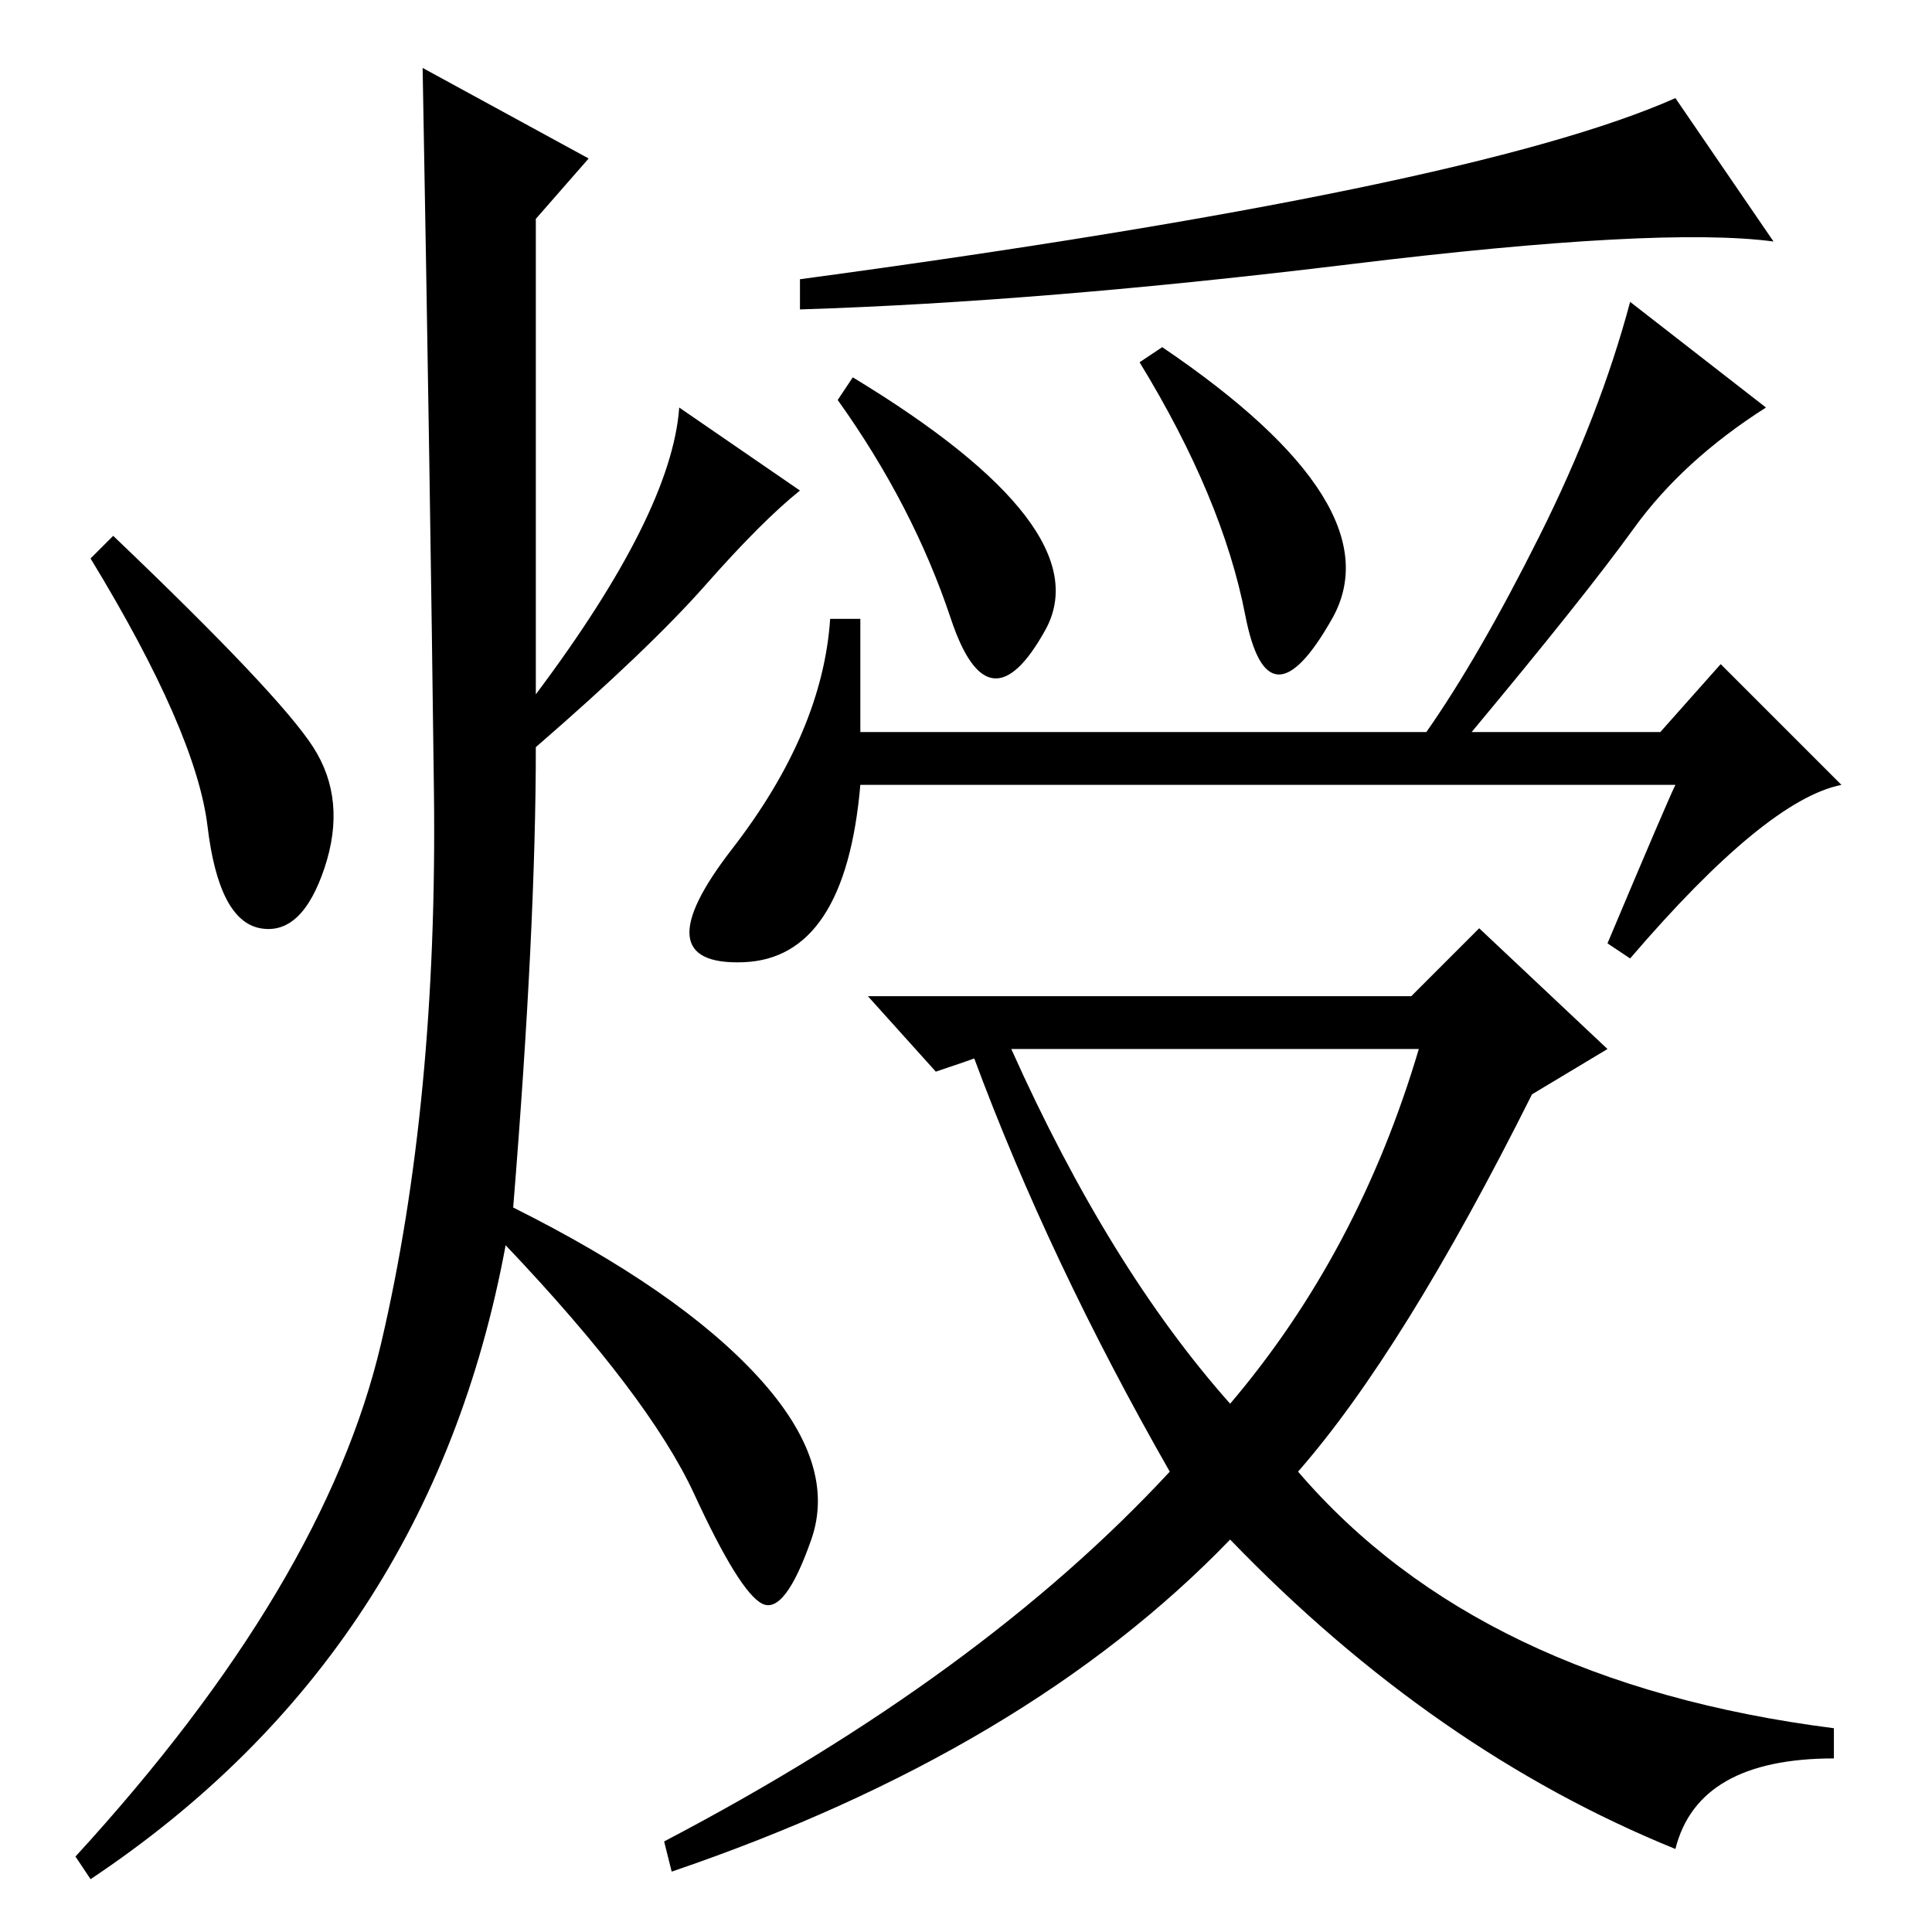 <?xml version="1.0" standalone="no"?>
<!DOCTYPE svg PUBLIC "-//W3C//DTD SVG 1.1//EN" "http://www.w3.org/Graphics/SVG/1.1/DTD/svg11.dtd" >
<svg xmlns="http://www.w3.org/2000/svg" xmlns:xlink="http://www.w3.org/1999/xlink" version="1.1" viewBox="0 -36 256 256">
  <g transform="matrix(1 0 0 -1 0 220)">
   <path fill="currentColor"
d="M106 219q89 12 116 24l13 -19q-15 2 -56 -3t-73 -6v4zM151 208l3 2q31 -21 22.5 -36t-11.5 0.5t-14 33.5zM111 203l2 3q33 -20 25.5 -33.5t-12.5 1.5t-15 29zM97 143.5q12 15.5 13 30.5h4v-15h75q7 10 15 26t12 31l18 -14q-11 -7 -17.5 -16t-21.5 -27h25l8 9l16 -16
q-10 -2 -28 -23l-3 2q8 19 9 21h-108q-2 -23 -15.5 -23.5t-1.5 15zM134 117q13 -29 29 -47q17 20 25 47h-54zM196 133l17 -16l-10 -6q-17 -34 -31 -50q24 -28 71 -34v-4q-18 0 -21 -12q-32 13 -59 41q-27 -28 -74 -44l-1 4q42 22 67 49q-16 28 -26 55q4 1 -5 -2l-9 10h72z
M78 235l-7 -8v-63q18 24 19 38l16 -11q-5 -4 -12.5 -12.5t-22.5 -21.5q0 -24 -3 -61q22 -11 32.5 -22.5t7 -21.5t-6.5 -8.5t-9 14.5t-25 33q-10 -54 -55 -84l-2 3q33 36 40.5 68t7 73t-1.5 96zM41.5 157q4.5 -7 1.5 -16t-8.5 -8t-7 13.5t-15.5 35.5l3 3q22 -21 26.5 -28z
" />
  </g>

</svg>
